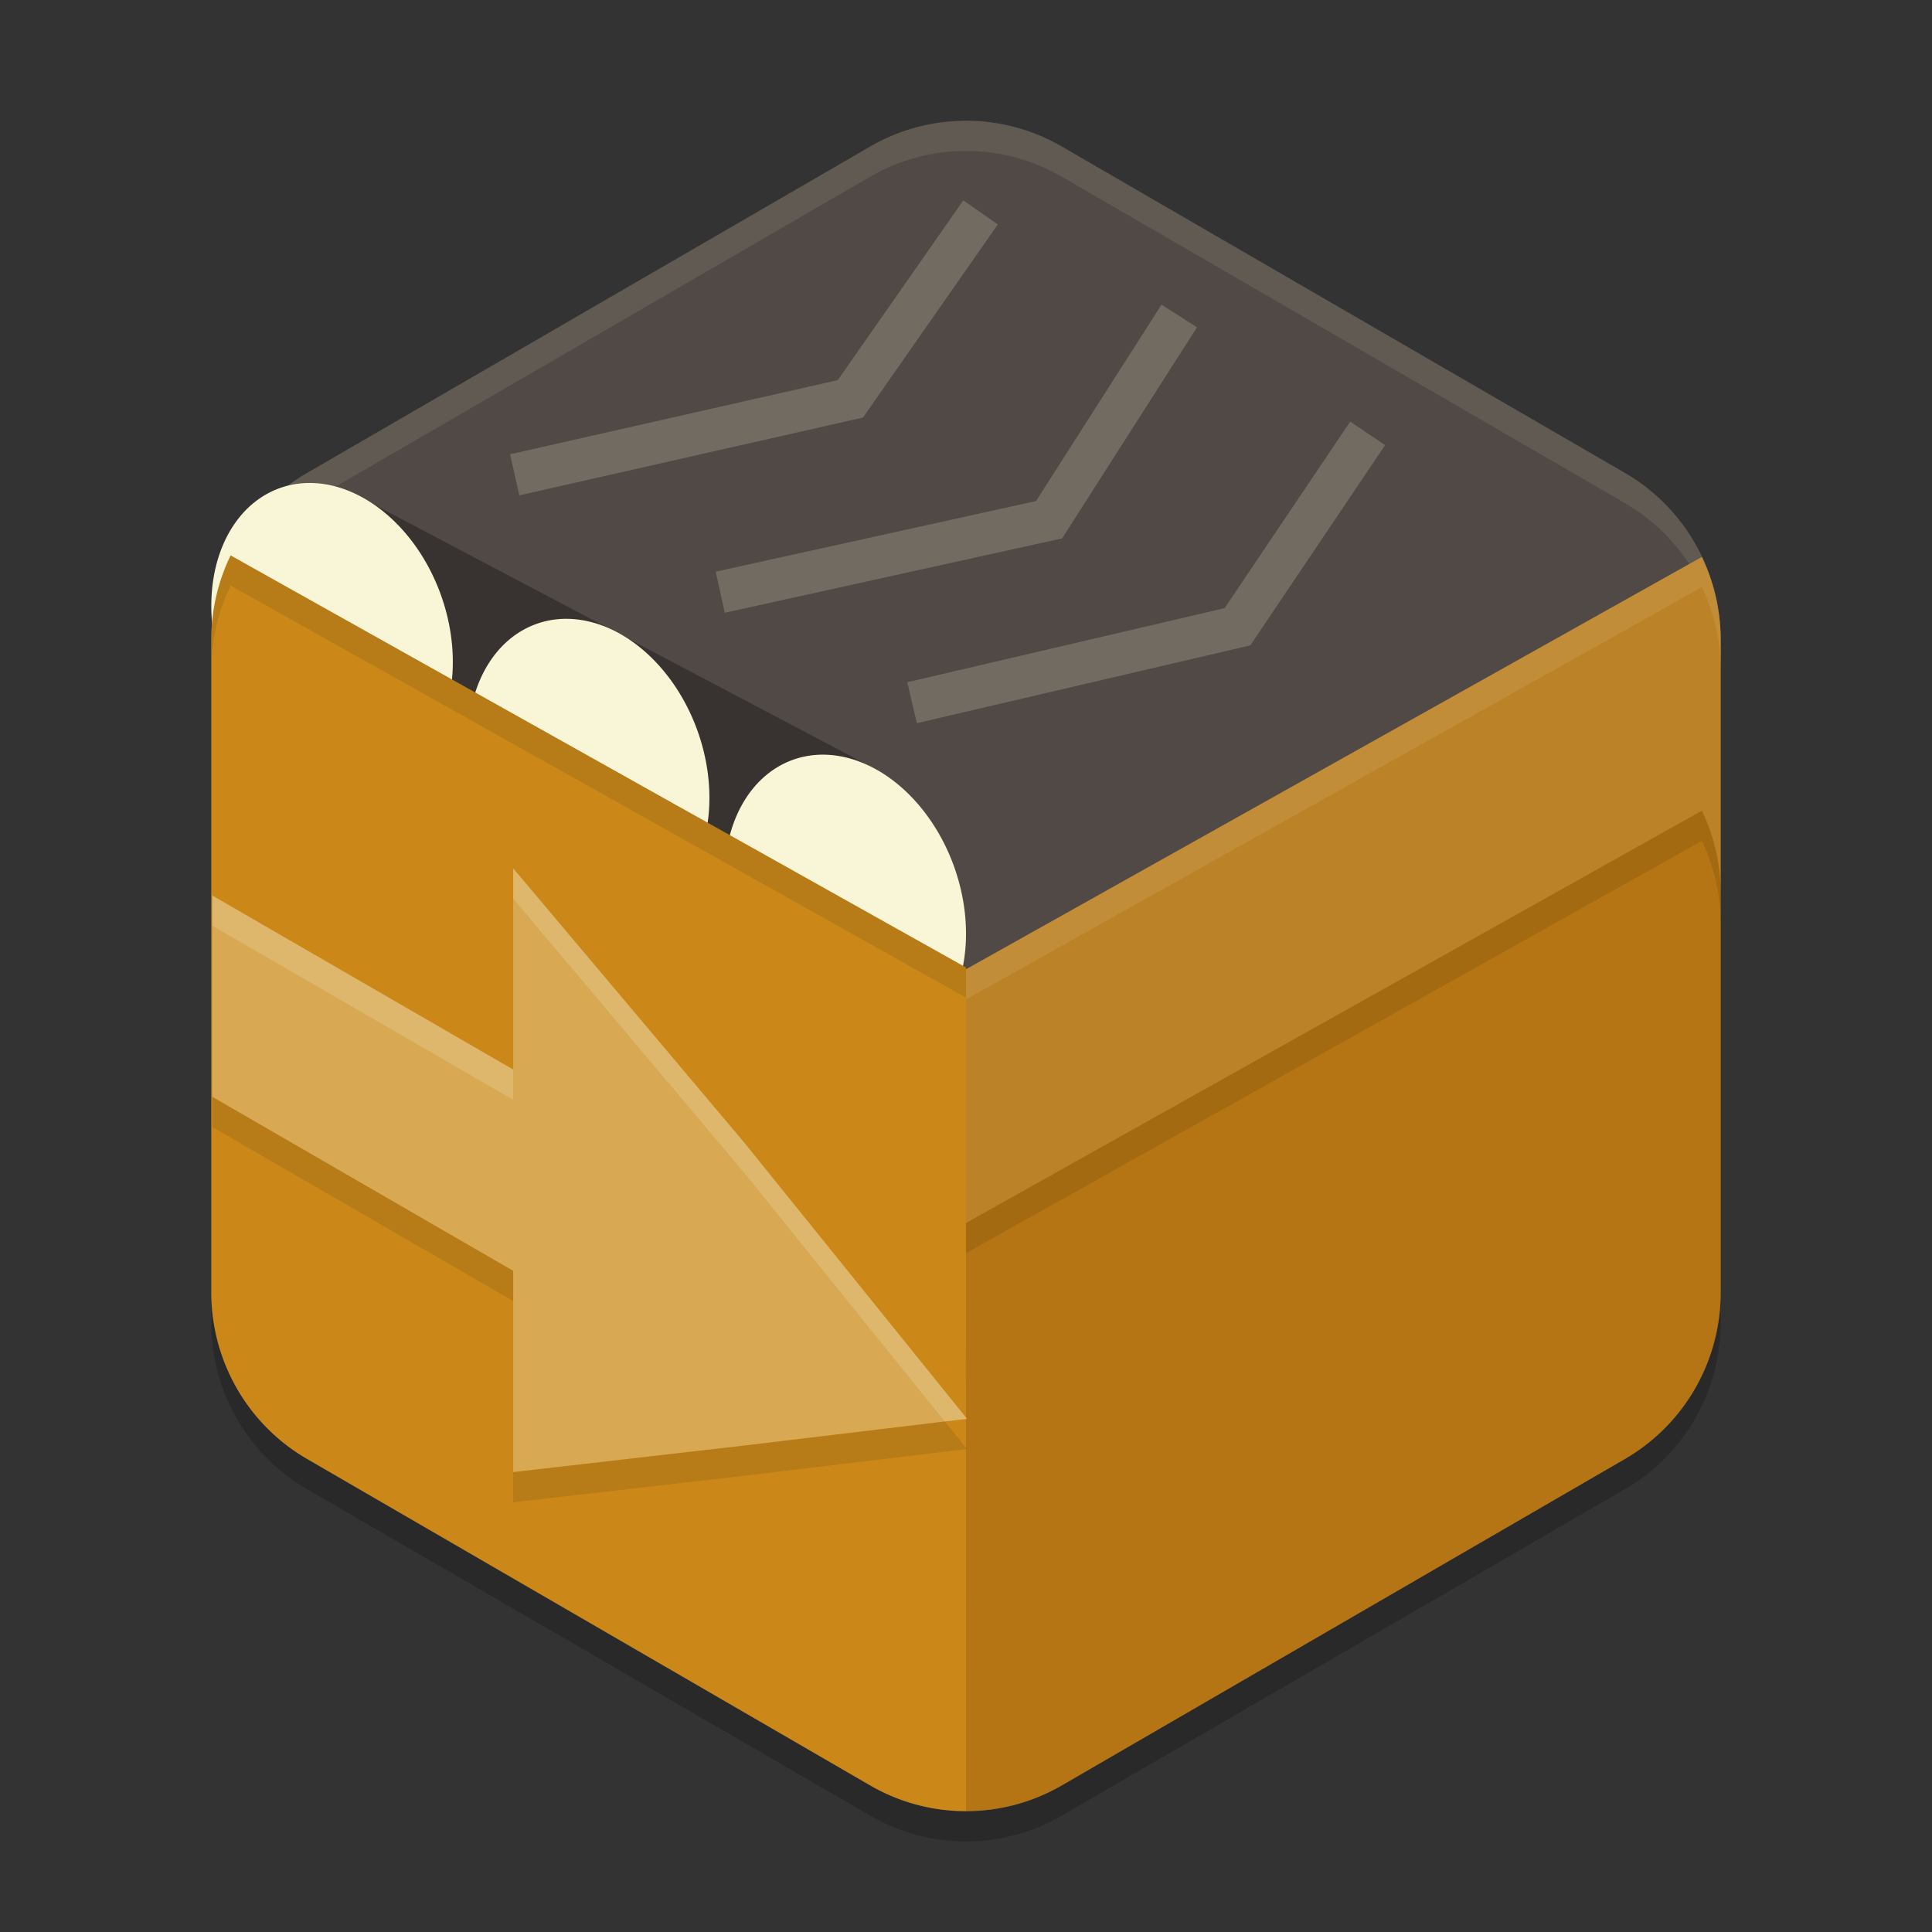 <svg xmlns="http://www.w3.org/2000/svg" width="64" height="64">
    <rect width="100%" height="100%" fill="#333333" stroke="none"/>
    <path d="M32.15 5.002a6.341 6.367 0 0 0-3.321.85L10.171 16.667A6.341 6.367 0 0 0 7 22.182v21.634a6.341 6.367 0 0 0 3.17 5.514L28.83 60.147a6.341 6.367 0 0 0 6.34 0L53.829 49.33a6.341 6.367 0 0 0 3.17-5.514V22.182a6.341 6.367 0 0 0-3.17-5.515L35.17 5.851A6.341 6.367 0 0 0 32.149 5z" opacity=".2"/>
    <path d="M32.15 4.002a6.341 6.367 0 0 0-3.321.85L10.171 15.667A6.341 6.367 0 0 0 7 21.182v21.634a6.341 6.367 0 0 0 3.17 5.514L28.83 59.147a6.341 6.367 0 0 0 6.34 0L53.829 48.33a6.341 6.367 0 0 0 3.17-5.514V21.182a6.341 6.367 0 0 0-3.17-5.515L35.17 4.851A6.341 6.367 0 0 0 32.149 4z" fill="#504945"/>
    <path d="M10.711 16.75c-1.572.914-3.219 1.38-3.578 3.169l22.09 12.376v3.171L32 33.4l-1.389-3.65 1.39.85-2.25-3.959-.675-1.123-17.238-9.096-1.582-.049c-.288.06.877.256.455.377z" opacity=".3"/>
    <path d="M32.148 4.002a6.341 6.367 0 0 0-3.32.85L10.17 15.668A6.341 6.367 0 0 0 7 21.182v1a6.341 6.367 0 0 1 3.17-5.514L28.828 5.852a6.341 6.367 0 0 1 3.32-.85h.002a6.341 6.367 0 0 1 3.02.85l18.658 10.814a6.341 6.367 0 0 1 3.17 5.516v-1a6.341 6.367 0 0 0-3.17-5.516L35.17 4.852a6.341 6.367 0 0 0-3.02-.85h-.002z" fill="#F9F5D7" opacity=".1"/>
    <path d="M14.592 19.671a3.83 5.132-19.759 0 1-1.831 6.15 3.83 5.132-19.759 0 1-5.353-3.492 3.83 5.132-19.759 0 1 1.832-6.15 3.83 5.132-19.759 0 1 5.352 3.492zM31.592 28.671a3.83 5.132-19.759 0 1-1.832 6.15 3.83 5.132-19.759 0 1-5.352-3.492 3.83 5.132-19.759 0 1 1.832-6.15 3.83 5.132-19.759 0 1 5.352 3.492z" fill="#F9F5D7"/>
    <path d="M23.092 24.171a5.132 3.83 70.241 0 1-1.832 6.15 5.132 3.83 70.241 0 1-5.352-3.492 5.132 3.83 70.241 0 1 1.832-6.15 5.132 3.83 70.241 0 1 5.352 3.492z" fill="#F9F5D7"/>
    <path d="M7.64 18.399A6.341 6.367 0 0 0 7 21.182v21.634a6.341 6.367 0 0 0 3.172 5.513l18.657 10.817a6.341 6.367 0 0 0 3.171.85V32.05z" fill="#CB8819"/>
    <path d="M56.376 18.45L31.997 32.11 32 59.996a6.341 6.367 0 0 0 3.169-.85l18.66-10.817A6.341 6.367 0 0 0 57 42.816V21.182a6.341 6.367 0 0 0-.624-2.731z" fill="#B57514"/>
    <path d="M56.376 18.45L31.997 32.11v8.405l24.38-13.658A6.341 6.367 0 0 1 57 29.588v-8.406a6.341 6.367 0 0 0-.624-2.731z" opacity=".1" fill="#F9F5D7"/>
    <path d="M17.05 15.729l11.12-2.517 4.312-6.176v0M23.858 19.618l10.894-2.402 4.312-6.749M30.213 23.278l10.78-2.516 4.312-6.406" opacity=".2" fill="none" stroke="#F9F5D7" stroke-width="1.394"/>
    <path d="M56.377 26.855L31.998 40.514v1l24.379-13.659A6.341 6.367 0 0 1 57 30.588v-1a6.341 6.367 0 0 0-.623-2.733zM7.64 18.398A6.341 6.367 0 0 0 7 21.182v1a6.341 6.367 0 0 1 .64-2.784L32 33.048v-1L7.64 18.399z" opacity=".1"/>
    <path d="M56.377 18.451L31.998 32.11v1l24.379-13.658a6.341 6.367 0 0 1 .623 2.73v-1a6.341 6.367 0 0 0-.623-2.73z" fill="#F9F5D7" opacity=".1"/>
    <path d="M17 28.765v6.666l-9.967-5.764v6.666L17 42.098v6.667l7.68-.883L32.033 47l-7.353-9.118L17 28.765" opacity=".3" fill="#F9F5D7"/>
    <path d="M7.033 36.334v1L17 43.098v-1l-9.967-5.764zm24.264 10.754l-6.617.795-7.68.883v1l7.68-.883L32.033 48l-.736-.912z" opacity=".1"/>
    <path d="M17 28.766v1l7.68 9.117 6.617 8.205.736-.088-7.353-9.117L17 28.766zm-9.967.9v1L17 36.432v-1l-9.967-5.766z" opacity=".2" fill="#F9F5D7"/>
</svg>
